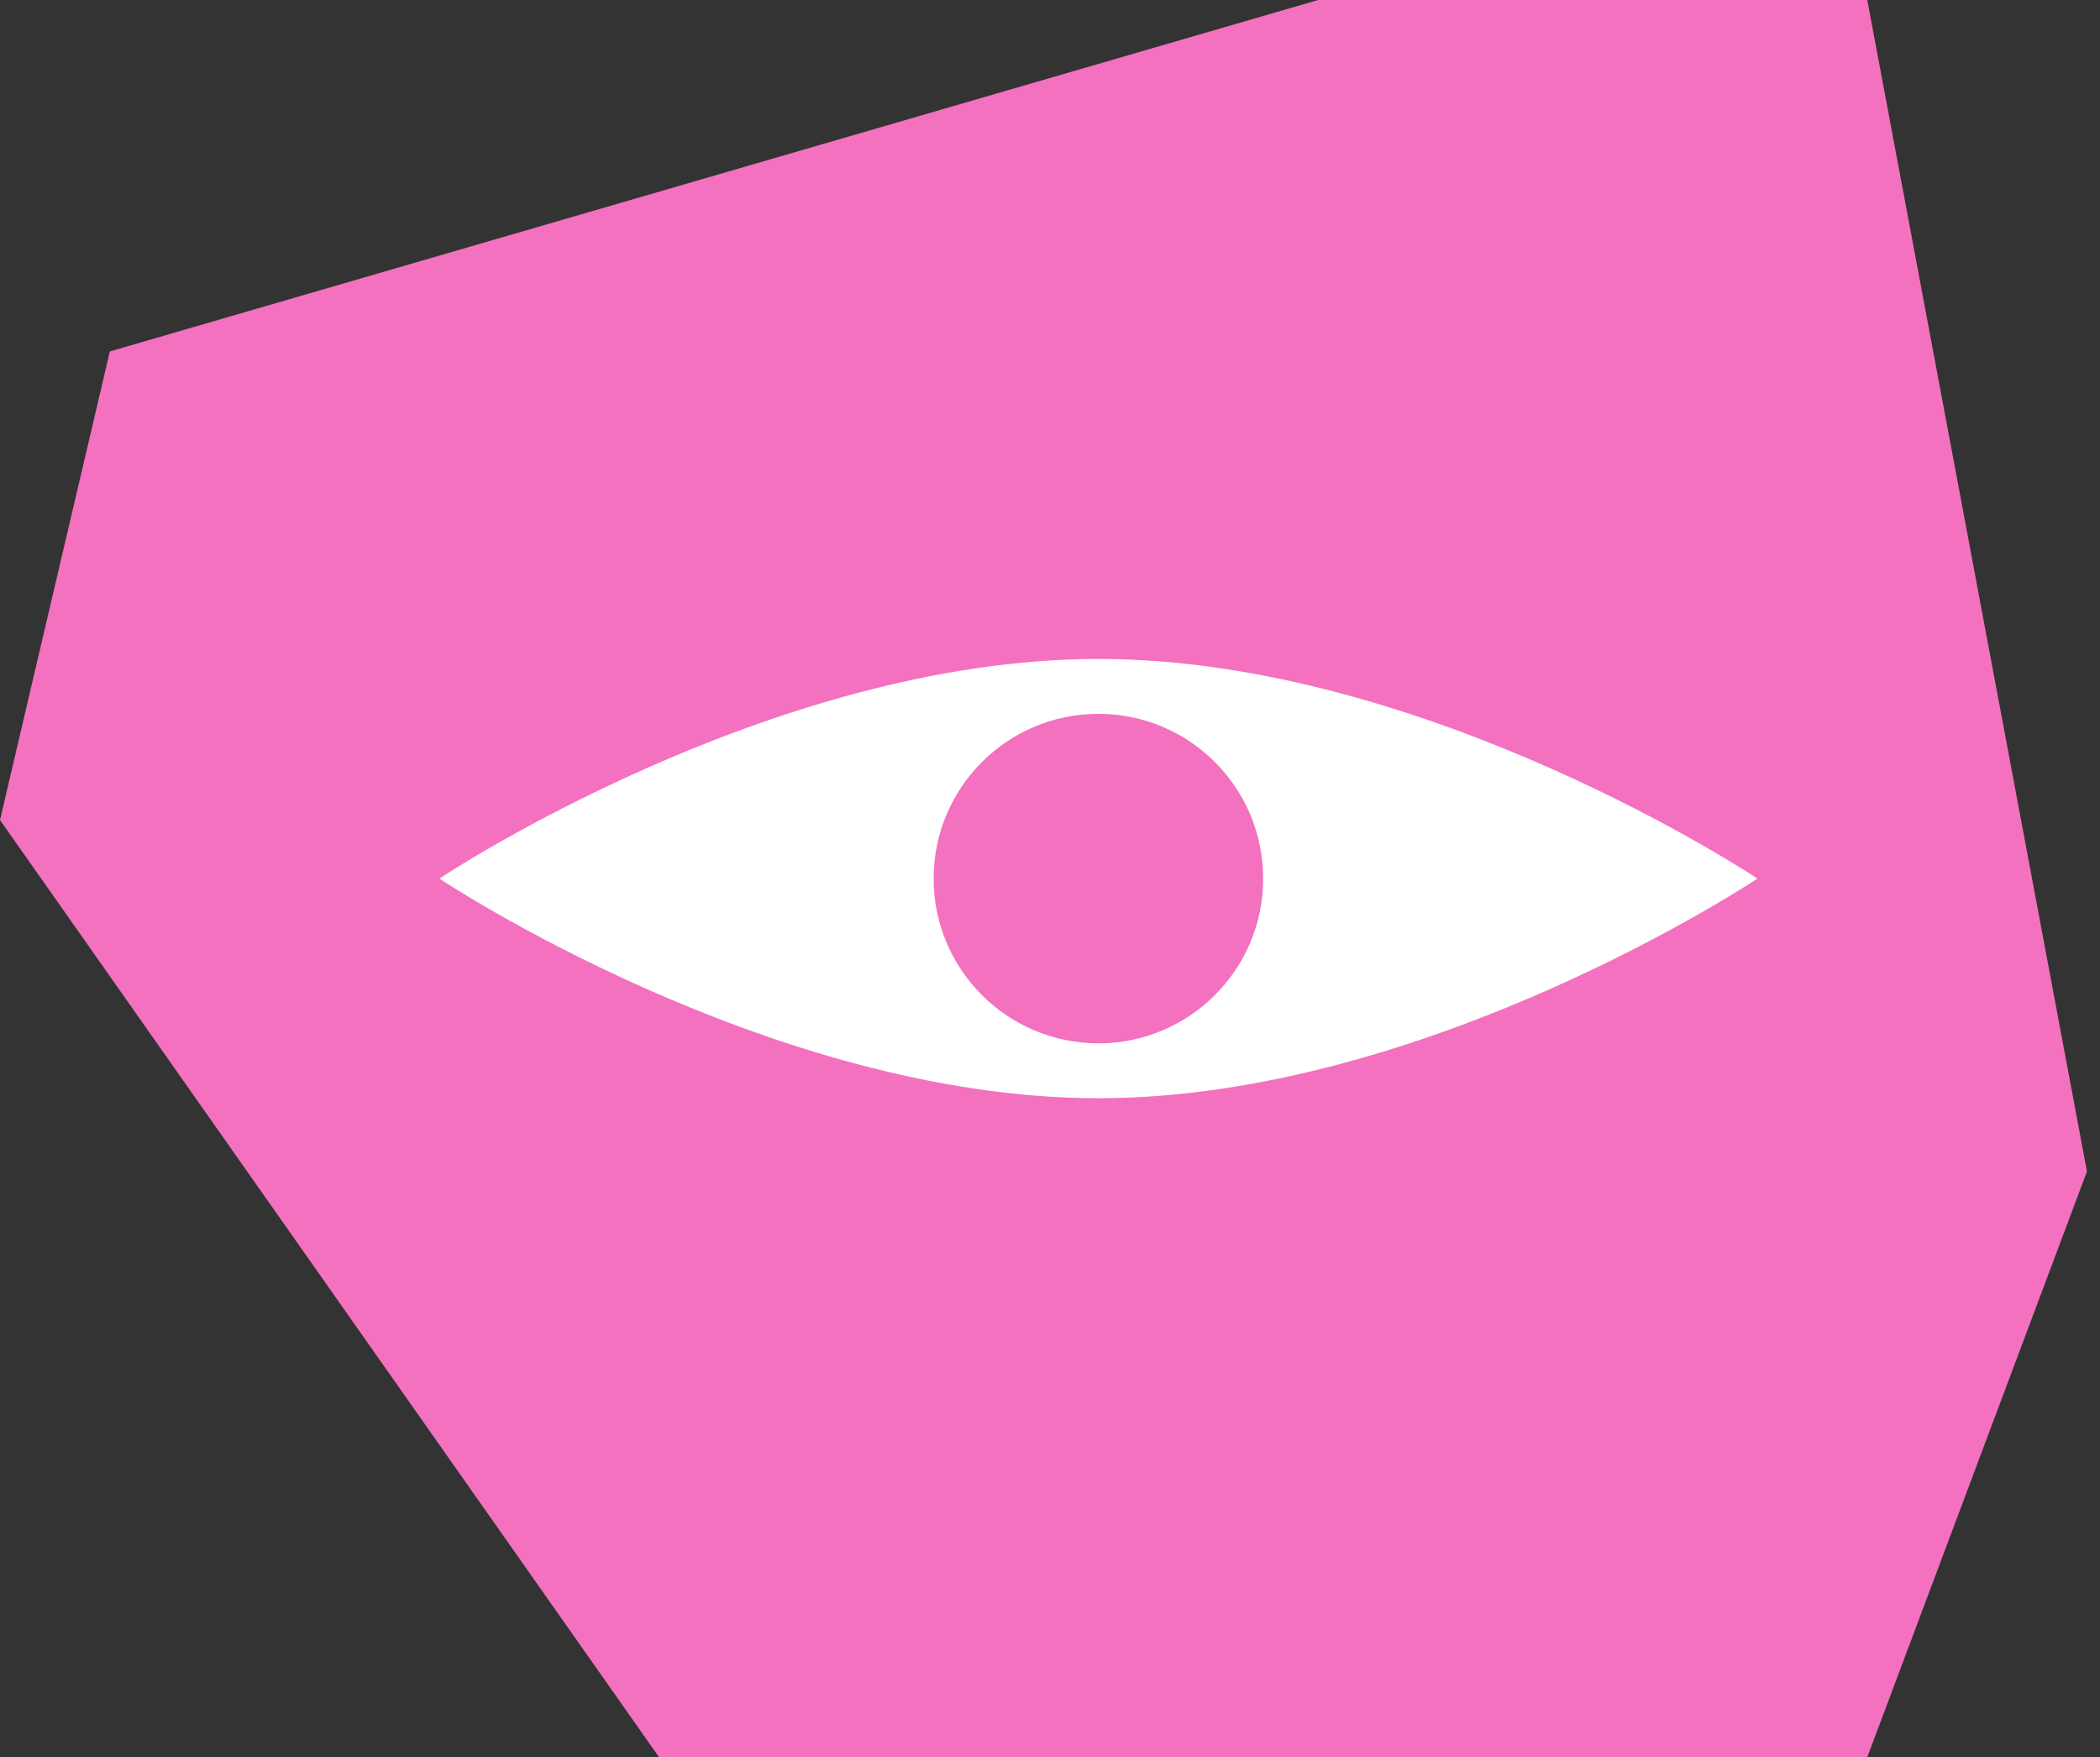 <svg xmlns="http://www.w3.org/2000/svg" width="141" height="118" fill="none" viewBox="0 0 141 118"><rect x="0" y="0" width="141" height="118" fill="#333333" stroke="none"/><path fill="#F371BF" d="M0 55.067 44.25 118h81.125l14.75-39.333L125.375 0H88.5L7.375 23.6 0 55.067Z"/><path fill="#fff" d="M118 59S95.875 73.75 73.75 73.75 29.5 59 29.5 59s22.125-14.75 44.25-14.75S118 59 118 59Z"/><circle cx="73.75" cy="59" r="11.063" fill="#F371BF"/></svg>